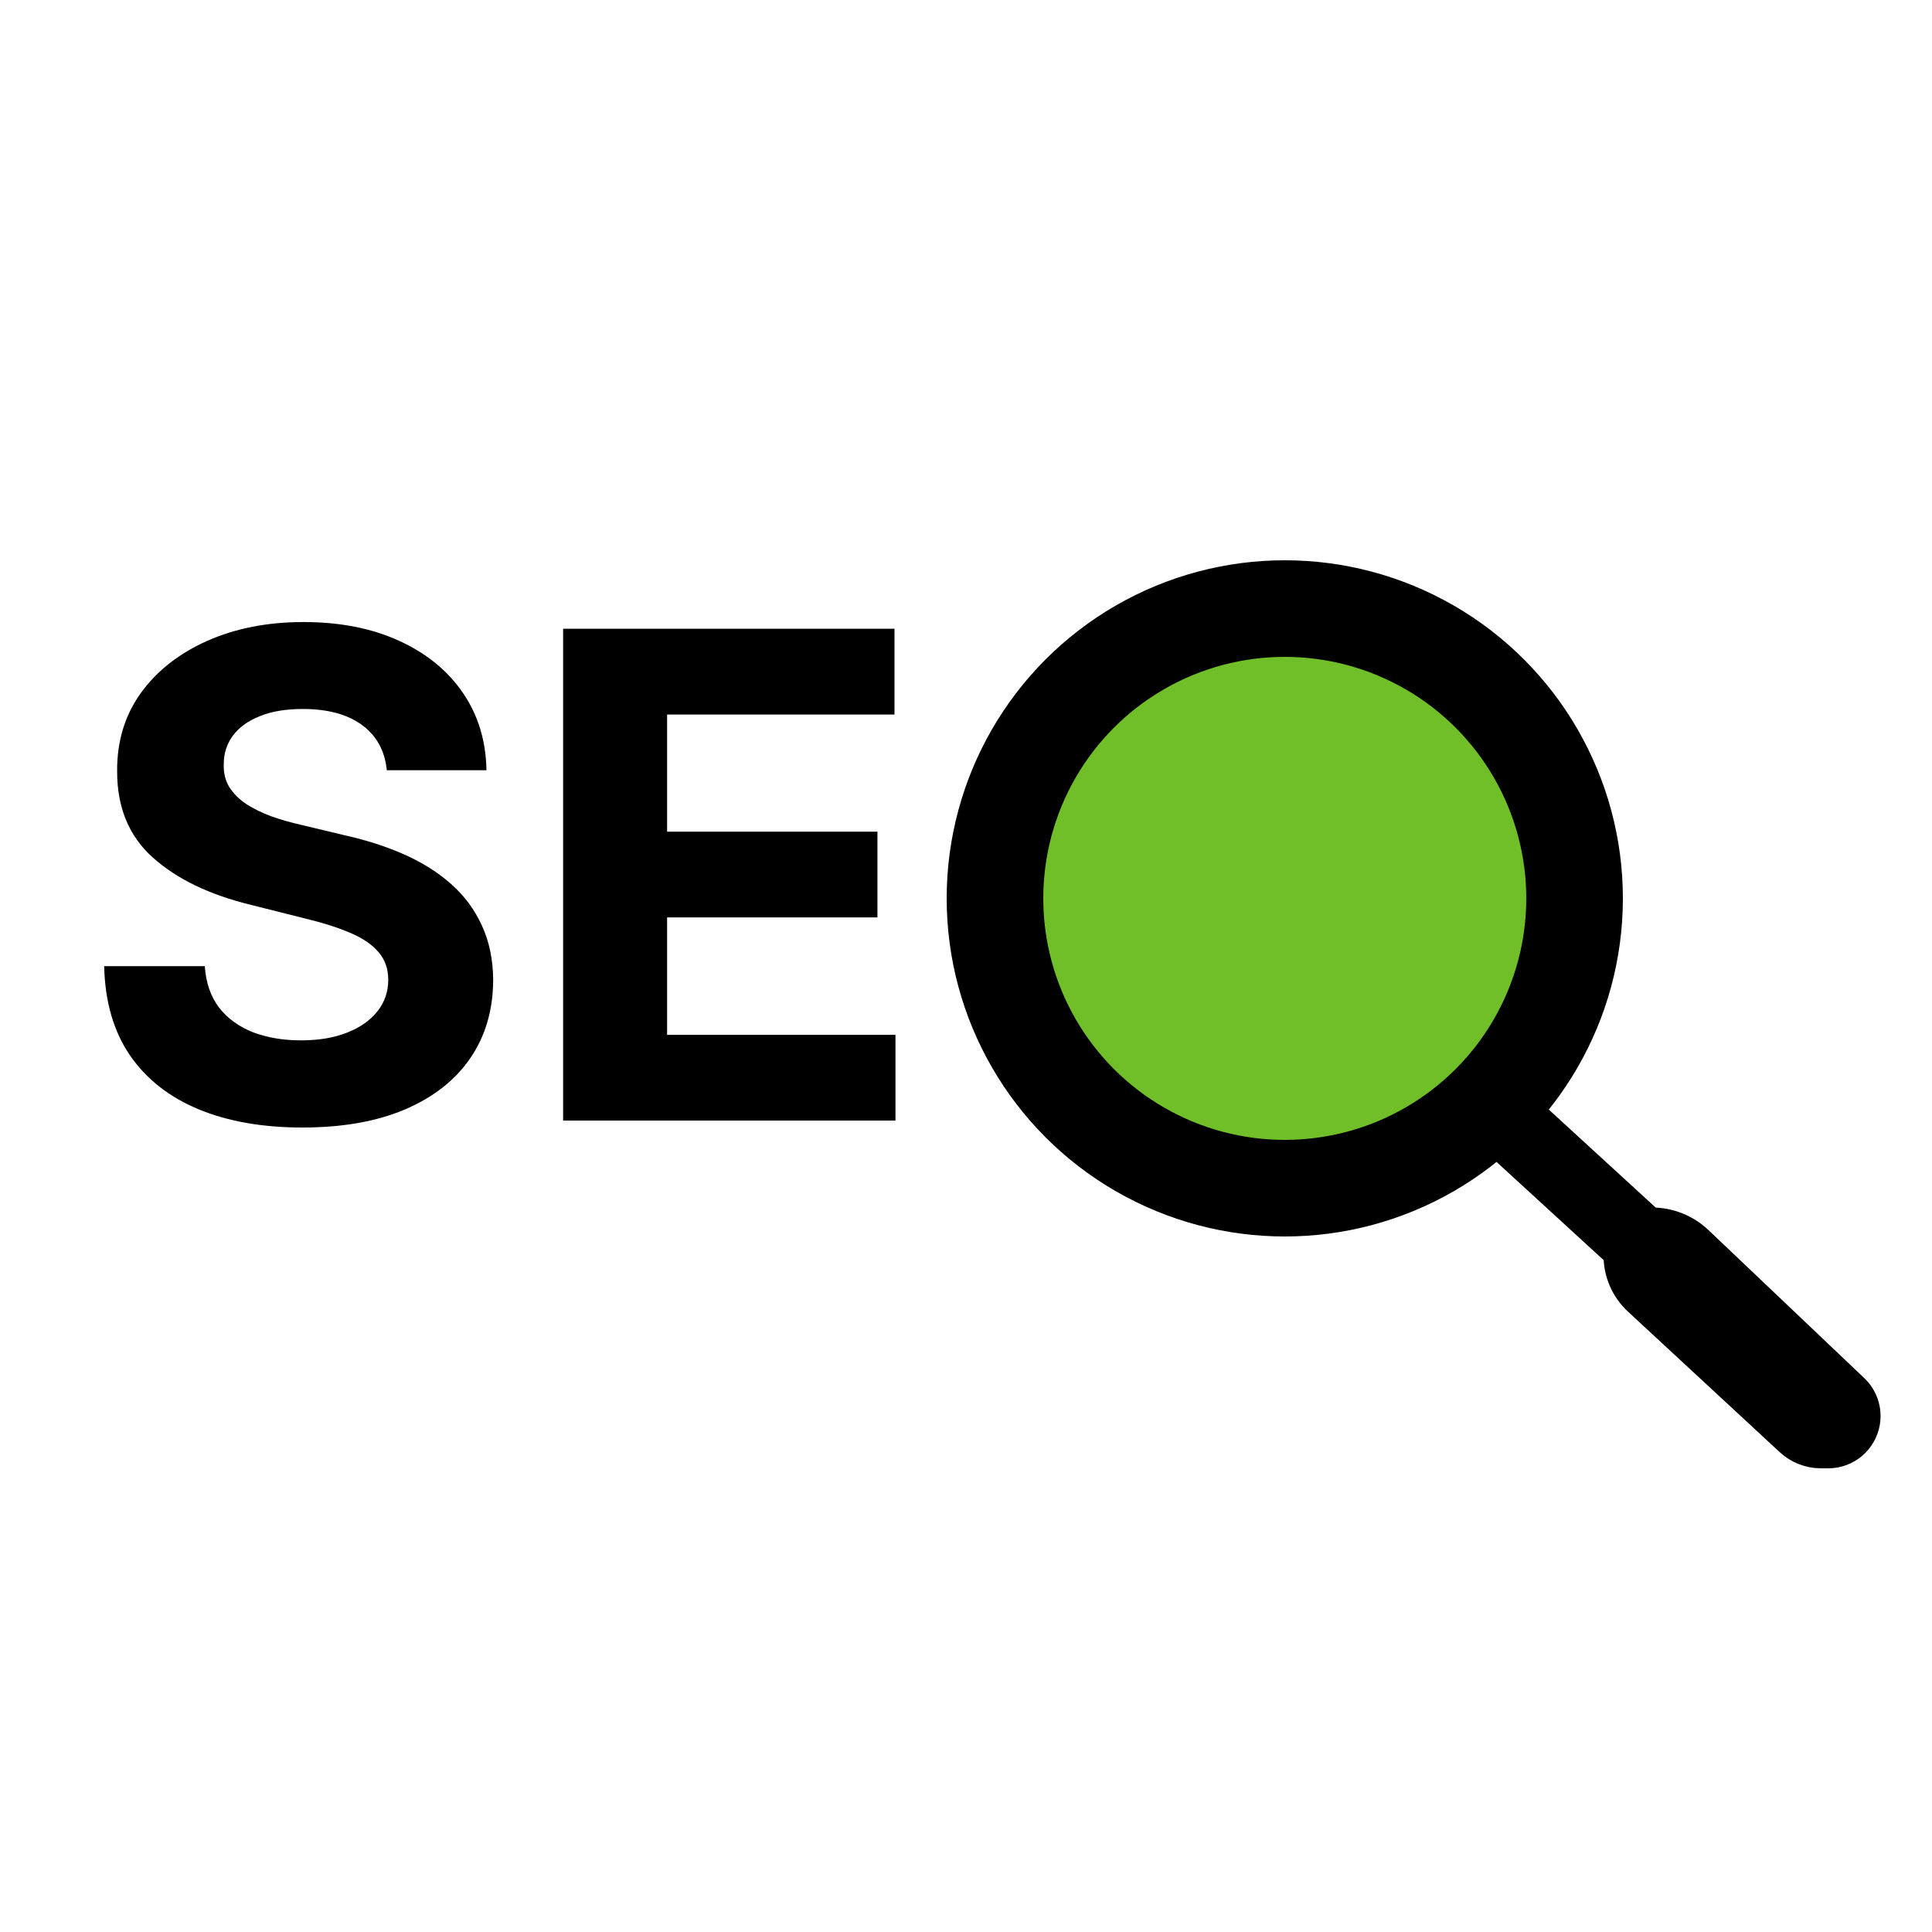 <svg width="100" height="100" viewBox="0 0 100 100" fill="none" xmlns="http://www.w3.org/2000/svg">
<path d="M20.021 39.866C19.922 38.864 19.495 38.085 18.741 37.529C17.987 36.974 16.963 36.697 15.671 36.697C14.793 36.697 14.051 36.821 13.446 37.07C12.841 37.31 12.377 37.645 12.054 38.076C11.739 38.507 11.582 38.996 11.582 39.543C11.565 39.999 11.66 40.396 11.867 40.736C12.083 41.076 12.377 41.37 12.75 41.619C13.123 41.859 13.554 42.07 14.043 42.252C14.531 42.426 15.053 42.576 15.609 42.7L17.896 43.247C19.006 43.495 20.025 43.827 20.953 44.241C21.881 44.655 22.685 45.165 23.364 45.77C24.044 46.375 24.57 47.087 24.943 47.908C25.324 48.728 25.519 49.668 25.527 50.729C25.519 52.287 25.121 53.637 24.334 54.781C23.555 55.916 22.428 56.798 20.953 57.428C19.486 58.05 17.717 58.36 15.646 58.36C13.591 58.36 11.801 58.046 10.277 57.416C8.76 56.786 7.575 55.854 6.722 54.619C5.877 53.376 5.433 51.839 5.392 50.008H10.6C10.658 50.862 10.902 51.574 11.333 52.146C11.772 52.709 12.356 53.136 13.086 53.426C13.823 53.708 14.656 53.849 15.584 53.849C16.495 53.849 17.287 53.716 17.958 53.451C18.637 53.186 19.163 52.817 19.536 52.345C19.909 51.873 20.096 51.33 20.096 50.717C20.096 50.145 19.926 49.664 19.586 49.275C19.255 48.885 18.766 48.554 18.119 48.281C17.481 48.007 16.698 47.758 15.77 47.535L12.999 46.839C10.852 46.317 9.158 45.501 7.915 44.39C6.672 43.28 6.055 41.784 6.063 39.903C6.055 38.362 6.465 37.016 7.294 35.864C8.131 34.712 9.278 33.813 10.736 33.167C12.195 32.521 13.852 32.197 15.708 32.197C17.597 32.197 19.246 32.521 20.655 33.167C22.072 33.813 23.174 34.712 23.961 35.864C24.748 37.016 25.154 38.35 25.179 39.866H20.021ZM29.147 58V32.545H46.299V36.983H34.529V43.048H45.416V47.485H34.529V53.563H46.349V58H29.147Z" fill="black"/>
<circle cx="66.5" cy="46.5" r="15" fill="#70BF29" stroke="black" stroke-width="5"/>
<path d="M85.5 63L79.5 57.5L77.5 59.5L83.5 65C83.5 65.956 83.899 66.869 84.6 67.519L92.455 74.794C92.945 75.248 93.588 75.5 94.255 75.5H94.63C95.709 75.5 96.63 74.72 96.807 73.656C96.928 72.933 96.682 72.198 96.15 71.693L88.088 64.033C87.389 63.37 86.463 63 85.5 63Z" fill="black" stroke="black"/>
</svg>
